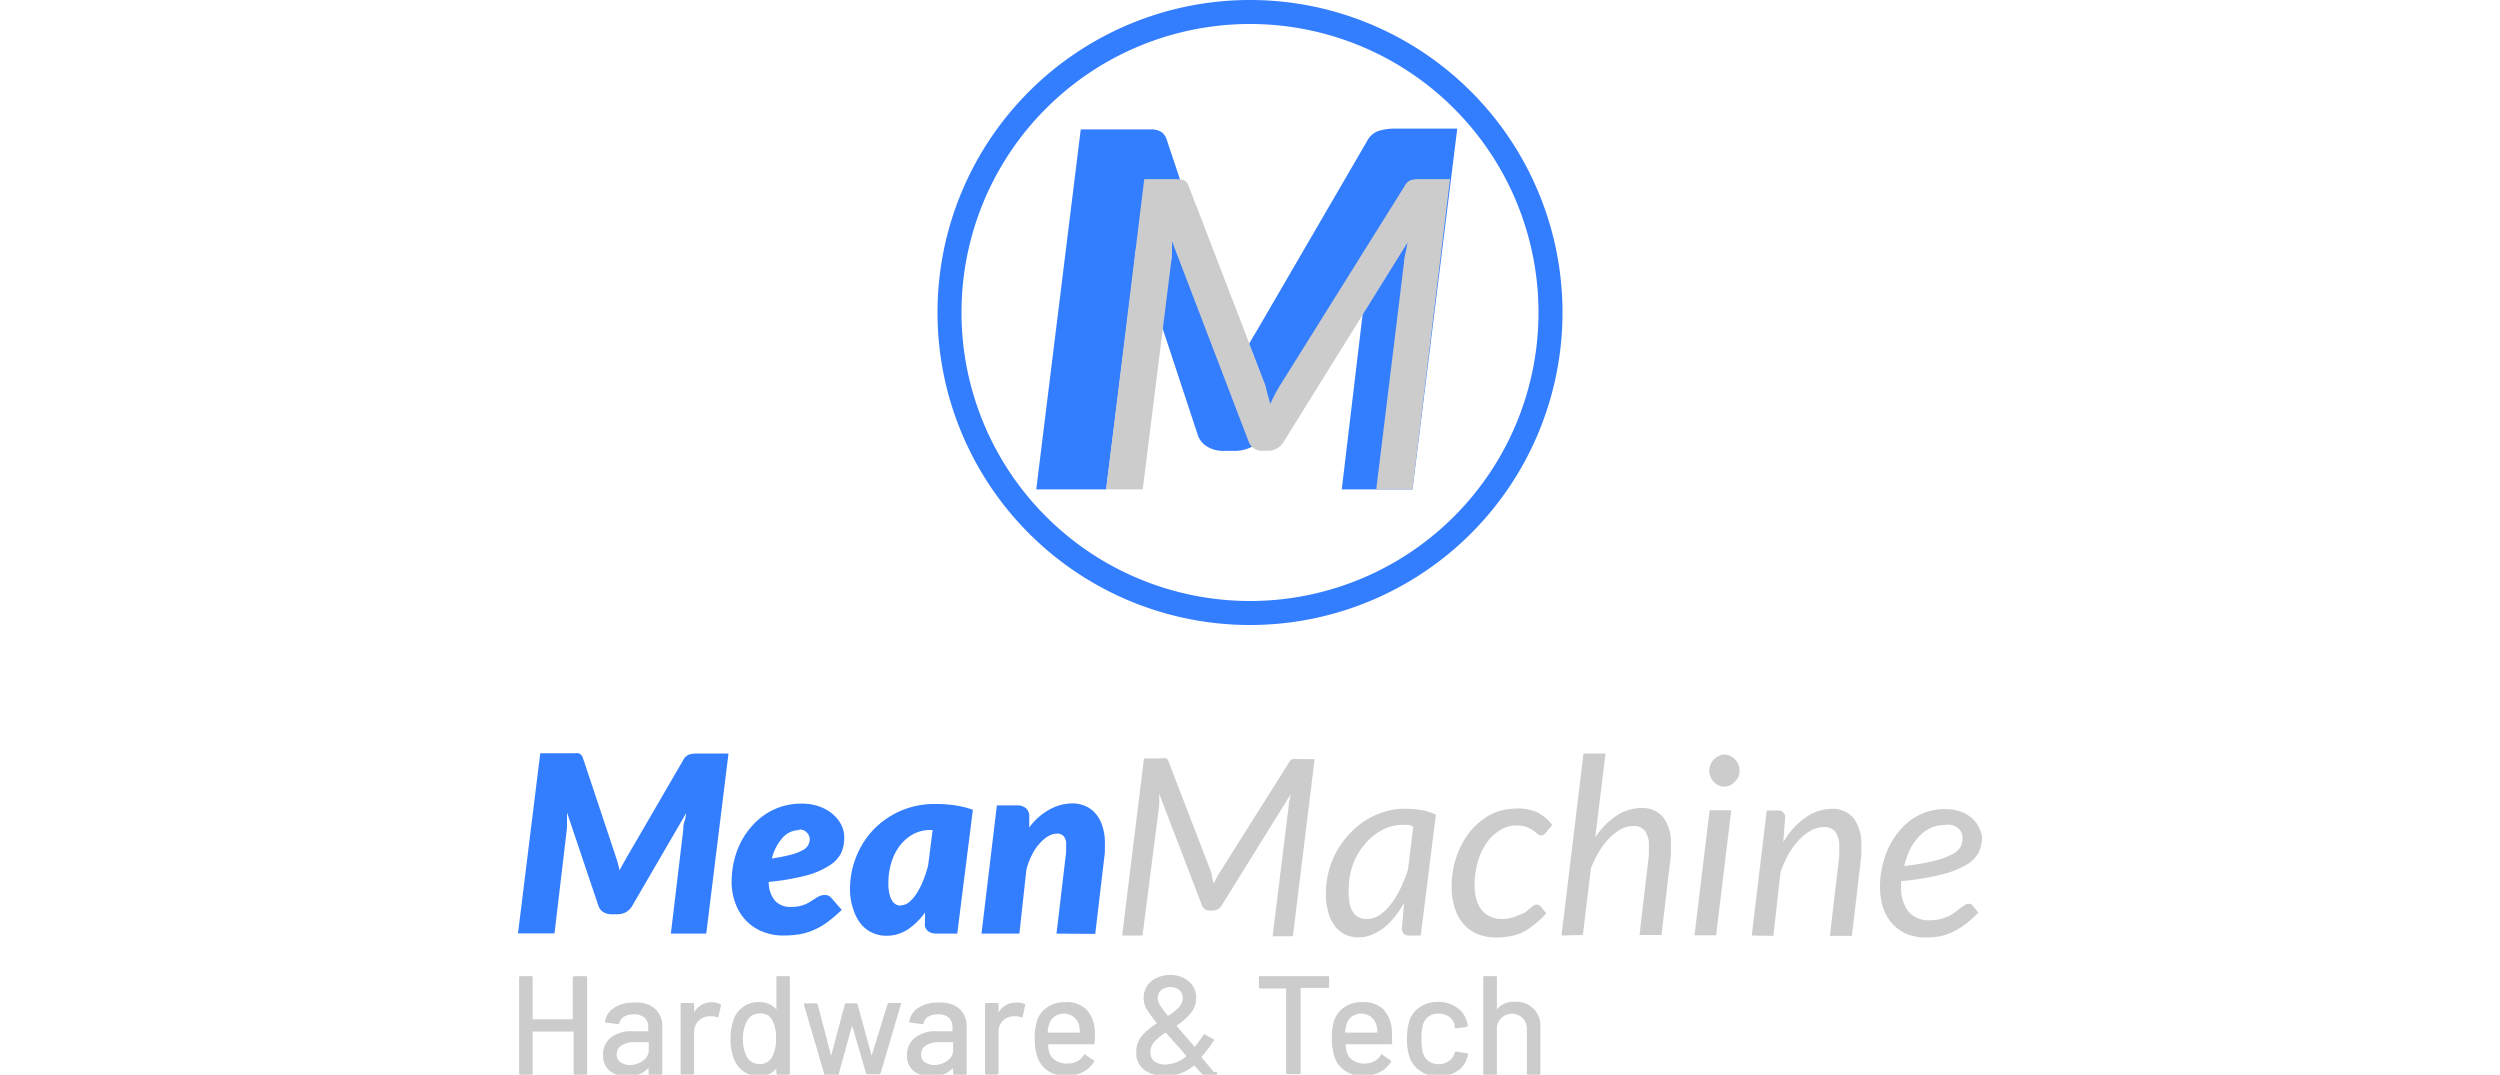 <svg id="b3f26fed-c43f-4727-8bca-3f6b4433f2fb" data-name="Capa 1" xmlns="http://www.w3.org/2000/svg" viewBox="0 0 200 85.98"><defs><style>.e83d57c3-db60-4bd1-96ee-7c025cddc152{fill:#337dff;}.a8de948c-efc4-4396-b101-55c1981ec48f{fill:#ccc;}</style></defs><path class="e83d57c3-db60-4bd1-96ee-7c025cddc152" d="M100,1.92A23.08,23.08,0,1,1,76.92,25,23.08,23.08,0,0,1,100,1.92M100,0a25,25,0,1,0,25,25A25,25,0,0,0,100,0Z"/><path class="e83d57c3-db60-4bd1-96ee-7c025cddc152" d="M99.16,29c.21-.44.43-.86.66-1.29s.47-.84.73-1.26l8.82-15.17a1.61,1.61,0,0,1,1-.83,4.18,4.18,0,0,1,1.14-.16h5.07L113,39.15h-5.66l2-16.78c0-.35.1-.74.19-1.17s.18-.88.28-1.34l-8.66,14.88a2.57,2.57,0,0,1-1,1,2.93,2.93,0,0,1-1.38.33h-.88a2.44,2.44,0,0,1-1.31-.34,1.7,1.7,0,0,1-.78-1L90.88,19.82c0,.45-2.39,19.33-2.39,19.33H82.9l3.56-28.8H92.1a1.6,1.6,0,0,1,.56.09,1,1,0,0,1,.43.28,1.5,1.5,0,0,1,.29.58l5.07,15.18C98.73,27.32,99,28.17,99.16,29Z"/><path class="a8de948c-efc4-4396-b101-55c1981ec48f" d="M101.43,31.62c.07.23.13.46.19.71a11.39,11.39,0,0,1,.74-1.43l10-16a1,1,0,0,1,.5-.49,2.67,2.67,0,0,1,.71-.08H116l-3,24.82H110.1L112.32,21c0-.23.06-.49.12-.76s.11-.56.17-.85L102.72,35.3a1.44,1.44,0,0,1-1.3.76H101a1.12,1.12,0,0,1-1.12-.76l-6.12-16,0,.84c0,.27,0,.52-.06.76L91.42,39.15H88.49l3.05-24.82H94a2.59,2.59,0,0,1,.7.08.74.74,0,0,1,.4.49l6.16,16C101.3,31.14,101.37,31.38,101.43,31.62Z"/><path class="e83d57c3-db60-4bd1-96ee-7c025cddc152" d="M49.57,69.63c.11-.22.22-.43.34-.64s.23-.42.36-.63l4.41-7.59a.86.86,0,0,1,.49-.42,2.36,2.36,0,0,1,.58-.07h2.53L56.5,74.69H53.67l1-8.39c0-.18,0-.38.09-.59s.09-.44.14-.67l-4.33,7.44a1.29,1.29,0,0,1-.51.5,1.46,1.46,0,0,1-.69.16h-.44a1.2,1.2,0,0,1-.66-.17.92.92,0,0,1-.39-.49L45.36,65c0,.23,0,.44,0,.66s0,.4,0,.57l-1,8.44H41.44l1.78-14.41H46a.78.78,0,0,1,.28,0,.55.55,0,0,1,.22.14.87.87,0,0,1,.15.29l2.53,7.59A11.55,11.55,0,0,1,49.57,69.63Z"/><path class="e83d57c3-db60-4bd1-96ee-7c025cddc152" d="M67.54,67a3,3,0,0,1-.27,1.29,2.62,2.62,0,0,1-1,1,6.47,6.47,0,0,1-1.85.77,18.71,18.71,0,0,1-2.92.49A2.29,2.29,0,0,0,62,72.06a1.65,1.65,0,0,0,1.3.49,2.69,2.69,0,0,0,1.22-.25,3,3,0,0,0,.4-.23l.35-.22a1.38,1.38,0,0,1,.34-.18,1,1,0,0,1,.4-.07.59.59,0,0,1,.29.07.91.91,0,0,1,.24.2l.8.92a12,12,0,0,1-1.07.92,5.34,5.34,0,0,1-1.06.64,5.17,5.17,0,0,1-1.17.38,8,8,0,0,1-1.35.11A4.28,4.28,0,0,1,61,74.53a3.74,3.74,0,0,1-1.31-.88,3.83,3.83,0,0,1-.85-1.37,4.78,4.78,0,0,1-.31-1.78,7.08,7.08,0,0,1,.19-1.6,6.57,6.57,0,0,1,.52-1.47,6,6,0,0,1,.84-1.26,5.53,5.53,0,0,1,1.11-1,5.27,5.27,0,0,1,1.35-.65,5.37,5.37,0,0,1,1.57-.23,4.1,4.1,0,0,1,1.46.24,3.28,3.28,0,0,1,1.07.62,2.83,2.83,0,0,1,.67.85A2.23,2.23,0,0,1,67.54,67Zm-3.6-.59a1.77,1.77,0,0,0-1.33.61,3.84,3.84,0,0,0-.86,1.66,14.48,14.48,0,0,0,1.55-.31,3.82,3.82,0,0,0,.92-.36,1,1,0,0,0,.44-.41,1,1,0,0,0,.12-.48.73.73,0,0,0-.2-.48A.78.78,0,0,0,63.94,66.36Z"/><path class="e83d57c3-db60-4bd1-96ee-7c025cddc152" d="M76.58,74.69H74.94a1.34,1.34,0,0,1-.48-.08.75.75,0,0,1-.3-.2A.71.71,0,0,1,74,74.1a1.58,1.58,0,0,1,0-.38V73a5.33,5.33,0,0,1-1.4,1.37,3.07,3.07,0,0,1-1.7.49,2.63,2.63,0,0,1-1.07-.22,2.56,2.56,0,0,1-.91-.67,3.4,3.4,0,0,1-.63-1.15A5,5,0,0,1,68,71.16a6.91,6.91,0,0,1,.51-2.65,6.73,6.73,0,0,1,1.42-2.19,6.73,6.73,0,0,1,4.93-2,10.76,10.76,0,0,1,1.49.1,7.79,7.79,0,0,1,1.48.36Zm-4.5-2.27a1,1,0,0,0,.65-.25,3,3,0,0,0,.6-.69,6.06,6.06,0,0,0,.51-1,9,9,0,0,0,.41-1.24l.36-2.84h-.18a2.86,2.86,0,0,0-1.37.33,3.47,3.47,0,0,0-1.07.92A4.34,4.34,0,0,0,71.31,69a5.47,5.47,0,0,0-.24,1.64,3.42,3.42,0,0,0,.08.84,1.73,1.73,0,0,0,.21.56.8.8,0,0,0,.72.41Z"/><path class="e83d57c3-db60-4bd1-96ee-7c025cddc152" d="M84.52,74.69l.77-6.52c0-.11,0-.21,0-.29s0-.18,0-.26a1,1,0,0,0-.19-.72.68.68,0,0,0-.55-.21,1.44,1.44,0,0,0-.7.21,2.86,2.86,0,0,0-.69.59,3.9,3.9,0,0,0-.61.91,5.42,5.42,0,0,0-.44,1.19l-.56,5.1H78.52l1.23-10.26h1.58a1.11,1.11,0,0,1,.74.22.89.89,0,0,1,.27.73v.82A5,5,0,0,1,84,64.74a3.88,3.88,0,0,1,1.82-.47,2.59,2.59,0,0,1,1,.21,2.19,2.19,0,0,1,.83.61,2.8,2.8,0,0,1,.54,1,4,4,0,0,1,.2,1.35c0,.11,0,.24,0,.36s0,.26,0,.39l-.77,6.52Z"/><path class="a8de948c-efc4-4396-b101-55c1981ec48f" d="M97,70.3c0,.13.07.26.1.4a6.68,6.68,0,0,1,.41-.8L103.12,61c.1-.15.19-.25.28-.27a1.37,1.37,0,0,1,.39,0h1.38l-1.74,14.17h-1.62l1.29-10.47c0-.13,0-.27.07-.43l.09-.47-5.51,8.88a.81.81,0,0,1-.72.43h-.26a.62.62,0,0,1-.62-.43l-3.41-8.9c0,.16,0,.31,0,.46s0,.3,0,.43L91.4,74.84H89.77l1.75-14.17h1.36a1.37,1.37,0,0,1,.39,0c.09,0,.17.12.22.27l3.43,8.91Z"/><path class="a8de948c-efc4-4396-b101-55c1981ec48f" d="M113.66,74.84h-.92a.57.57,0,0,1-.47-.17.78.78,0,0,1-.12-.44l.18-2a8.11,8.11,0,0,1-.77,1.14,5.11,5.11,0,0,1-.87.87,4.07,4.07,0,0,1-1,.56,2.91,2.91,0,0,1-1,.19,2.55,2.55,0,0,1-1.08-.23,2.24,2.24,0,0,1-.82-.68,3.18,3.18,0,0,1-.53-1.11,5.33,5.33,0,0,1-.19-1.51,6.67,6.67,0,0,1,.22-1.73,7.2,7.2,0,0,1,.63-1.6,7.54,7.54,0,0,1,1-1.38,6.66,6.66,0,0,1,1.28-1.09,6,6,0,0,1,1.52-.71,5.64,5.64,0,0,1,1.7-.25,7.28,7.28,0,0,1,1.25.1,4.76,4.76,0,0,1,1.2.37Zm-4.32-1.32a1.72,1.72,0,0,0,1-.3,3.54,3.54,0,0,0,.88-.82,7,7,0,0,0,.78-1.25,12.85,12.85,0,0,0,.64-1.59l.42-3.39a.67.67,0,0,0-.43-.18h-.42a3.75,3.75,0,0,0-1.15.19,4.23,4.23,0,0,0-1,.54,4.32,4.32,0,0,0-.88.83,4.73,4.73,0,0,0-.68,1,5.45,5.45,0,0,0-.44,1.21,5.38,5.38,0,0,0-.16,1.33C107.82,72.73,108.33,73.52,109.34,73.52Z"/><path class="a8de948c-efc4-4396-b101-55c1981ec48f" d="M122.7,74a4.87,4.87,0,0,1-.93.6,3.71,3.71,0,0,1-1,.31,6,6,0,0,1-1.07.09,3.71,3.71,0,0,1-1.54-.3,2.91,2.91,0,0,1-1.12-.83,3.58,3.58,0,0,1-.68-1.3,5.46,5.46,0,0,1-.23-1.66,7.09,7.09,0,0,1,.38-2.34,6.72,6.72,0,0,1,1.06-2,5.43,5.43,0,0,1,1.62-1.37,4.29,4.29,0,0,1,2.07-.51A3.49,3.49,0,0,1,123,65a3.44,3.44,0,0,1,1.18,1l-.56.66a.43.43,0,0,1-.14.13.46.46,0,0,1-.2.05.41.41,0,0,1-.27-.12,4.26,4.26,0,0,0-.35-.28,2.88,2.88,0,0,0-.53-.28,2.43,2.43,0,0,0-.83-.12,2.39,2.39,0,0,0-1.29.37,3.54,3.54,0,0,0-1.06,1,4.76,4.76,0,0,0-.72,1.52,6.69,6.69,0,0,0-.26,1.89,3.83,3.83,0,0,0,.14,1.11,2.4,2.4,0,0,0,.41.85,1.87,1.87,0,0,0,.68.54,2.12,2.12,0,0,0,.93.2,2.71,2.71,0,0,0,.79-.1,3,3,0,0,0,.62-.23A2.7,2.7,0,0,0,122,73l.36-.3.3-.24a.48.48,0,0,1,.27-.09.44.44,0,0,1,.34.17l.43.53A8.37,8.37,0,0,1,122.7,74Z"/><path class="a8de948c-efc4-4396-b101-55c1981ec48f" d="M124.92,74.84l1.76-14.56h1.76L127.62,67a5.88,5.88,0,0,1,1.74-1.77,3.66,3.66,0,0,1,1.95-.59,2.13,2.13,0,0,1,1.75.75,3.37,3.37,0,0,1,.61,2.18c0,.14,0,.27,0,.41a3.27,3.27,0,0,1,0,.44l-.75,6.38h-1.76l.75-6.38c0-.13,0-.25,0-.38s0-.24,0-.35a2,2,0,0,0-.3-1.2,1.11,1.11,0,0,0-1-.4,2,2,0,0,0-.92.24,3.53,3.53,0,0,0-.91.69,5.42,5.42,0,0,0-.83,1.07,7.91,7.91,0,0,0-.68,1.4l-.64,5.31Z"/><path class="a8de948c-efc4-4396-b101-55c1981ec48f" d="M138.5,64.82l-1.21,10h-1.73l1.21-10Zm.66-3.14a1.12,1.12,0,0,1-.1.48,1.48,1.48,0,0,1-.67.67,1.06,1.06,0,0,1-.9,0,1.29,1.29,0,0,1-.38-.28,1.16,1.16,0,0,1-.26-.39,1.2,1.2,0,0,1,0-1,1.25,1.25,0,0,1,.26-.41,1.7,1.7,0,0,1,.39-.27,1,1,0,0,1,.45-.11,1.18,1.18,0,0,1,.45.1,1.36,1.36,0,0,1,.39.27,1.13,1.13,0,0,1,.27.41A1.16,1.16,0,0,1,139.16,61.68Z"/><path class="a8de948c-efc4-4396-b101-55c1981ec48f" d="M140.14,74.84l1.2-10h.88a.53.53,0,0,1,.59.6l-.15,1.94a6.24,6.24,0,0,1,1.81-2,3.67,3.67,0,0,1,2.08-.67,2.15,2.15,0,0,1,1.74.75,3.38,3.38,0,0,1,.61,2.19c0,.14,0,.27,0,.41a3.28,3.28,0,0,1,0,.43l-.75,6.38h-1.76l.75-6.38c0-.13,0-.25,0-.38s0-.24,0-.35a2,2,0,0,0-.3-1.2,1.11,1.11,0,0,0-.94-.39,2.11,2.11,0,0,0-1,.26,3.81,3.81,0,0,0-.94.72,6.5,6.5,0,0,0-.85,1.14,8.5,8.5,0,0,0-.67,1.49l-.57,5.09Z"/><path class="a8de948c-efc4-4396-b101-55c1981ec48f" d="M158.56,67a2.65,2.65,0,0,1-.27,1.2,2.5,2.5,0,0,1-1,1,7.46,7.46,0,0,1-2,.77,21.13,21.13,0,0,1-3.2.52,1.55,1.55,0,0,0,0,.21v.22a3.08,3.08,0,0,0,.58,2,2.13,2.13,0,0,0,1.74.7,3.6,3.6,0,0,0,.85-.1,5.06,5.06,0,0,0,.66-.24,3.45,3.45,0,0,0,.51-.32l.41-.32.35-.24a.57.57,0,0,1,.32-.1.43.43,0,0,1,.32.17l.44.54a9.85,9.85,0,0,1-1,.9,5.74,5.74,0,0,1-1,.62,5,5,0,0,1-1,.36,6.34,6.34,0,0,1-1.19.11,4,4,0,0,1-1.54-.28,3.31,3.31,0,0,1-1.15-.82,3.59,3.59,0,0,1-.74-1.28,5.2,5.2,0,0,1-.25-1.68,7.26,7.26,0,0,1,.16-1.54,7.78,7.78,0,0,1,.47-1.46,6.47,6.47,0,0,1,.77-1.29,5.47,5.47,0,0,1,1-1,5.07,5.07,0,0,1,1.28-.68,4.54,4.54,0,0,1,1.5-.24,3.67,3.67,0,0,1,1.31.21,2.71,2.71,0,0,1,.91.56,2.07,2.07,0,0,1,.53.74A1.91,1.91,0,0,1,158.56,67Zm-3-1a2.59,2.59,0,0,0-1.15.26,3,3,0,0,0-.93.71,4.34,4.34,0,0,0-.69,1,7,7,0,0,0-.45,1.31,17,17,0,0,0,2.45-.43,6,6,0,0,0,1.41-.52,1.58,1.58,0,0,0,.66-.61A1.6,1.6,0,0,0,157,67a.85.85,0,0,0-.08-.37.84.84,0,0,0-.25-.35,1.09,1.09,0,0,0-.45-.26A1.88,1.88,0,0,0,155.53,66Z"/><path class="a8de948c-efc4-4396-b101-55c1981ec48f" d="M46,78.09h.86a.1.1,0,0,1,.11.11v7.67a.1.1,0,0,1-.11.11H46a.1.1,0,0,1-.11-.11V82.52a0,0,0,0,0,0,0H42.61a0,0,0,0,0,0,0v3.35a.1.1,0,0,1-.11.11h-.86a.1.1,0,0,1-.11-.11V78.2a.1.1,0,0,1,.11-.11h.86c.08,0,.11,0,.11.11v3.29a0,0,0,0,0,0,.05h3.21a0,0,0,0,0,0-.05V78.2C45.87,78.12,45.9,78.09,46,78.09Z"/><path class="a8de948c-efc4-4396-b101-55c1981ec48f" d="M51.92,80.39a1.88,1.88,0,0,1,.79.68,1.83,1.83,0,0,1,.27,1v3.82a.1.1,0,0,1-.11.11H52a.1.1,0,0,1-.11-.11v-.41s0,0-.06,0a2,2,0,0,1-.71.47,2.81,2.81,0,0,1-.94.16,2.18,2.18,0,0,1-1.38-.42,1.52,1.52,0,0,1-.55-1.28A1.7,1.7,0,0,1,48.87,83a2.69,2.69,0,0,1,1.72-.5h1.27s0,0,0,0v-.31a1,1,0,0,0-.29-.77,1.23,1.23,0,0,0-.87-.27,1.46,1.46,0,0,0-.77.18.8.8,0,0,0-.37.5.12.12,0,0,1-.14.1l-.91-.12c-.07,0-.11,0-.1-.09a1.55,1.55,0,0,1,.71-1.09,2.71,2.71,0,0,1,1.56-.42A2.79,2.79,0,0,1,51.92,80.39Zm-.46,4.45a1,1,0,0,0,.44-.8v-.67s0,0,0,0H50.8a1.91,1.91,0,0,0-1.06.26.8.8,0,0,0-.4.72.72.72,0,0,0,.3.63,1.33,1.33,0,0,0,.78.22A1.74,1.74,0,0,0,51.46,84.84Z"/><path class="a8de948c-efc4-4396-b101-55c1981ec48f" d="M57.62,80.33c.05,0,.07.07.05.14l-.18.84c0,.07-.05.09-.13.07a1.25,1.25,0,0,0-.45-.08h-.16a1.28,1.28,0,0,0-.87.37,1.21,1.21,0,0,0-.35.89v3.3a.1.1,0,0,1-.11.11h-.86a.1.1,0,0,1-.11-.11V80.35a.1.1,0,0,1,.11-.11h.86a.1.1,0,0,1,.11.11V81s0,0,0,0,0,0,0,0A1.58,1.58,0,0,1,57,80.18,1.43,1.43,0,0,1,57.62,80.33Z"/><path class="a8de948c-efc4-4396-b101-55c1981ec48f" d="M62.22,78.09h.86a.1.1,0,0,1,.11.11v7.67a.1.1,0,0,1-.11.11h-.86a.1.1,0,0,1-.11-.11v-.38l0,0s0,0,0,0a1.61,1.61,0,0,1-.59.44,1.63,1.63,0,0,1-.73.16,2.18,2.18,0,0,1-1.35-.4,2.33,2.33,0,0,1-.78-1.13,4.38,4.38,0,0,1-.22-1.45,4.55,4.55,0,0,1,.19-1.36,2.1,2.1,0,0,1,2.16-1.58,1.8,1.8,0,0,1,.73.15,1.61,1.61,0,0,1,.59.44h0a.05.05,0,0,0,0,0V78.2C62.11,78.12,62.14,78.09,62.22,78.09Zm-.14,5a2.94,2.94,0,0,0-.28-1.44,1,1,0,0,0-1-.57,1.09,1.09,0,0,0-1,.54,2.72,2.72,0,0,0-.36,1.49,2.94,2.94,0,0,0,.28,1.39,1.12,1.12,0,0,0,1.07.62,1.06,1.06,0,0,0,1-.61A2.92,2.92,0,0,0,62.08,83.1Z"/><path class="a8de948c-efc4-4396-b101-55c1981ec48f" d="M65.93,85.89l-1.62-5.53v0c0-.06,0-.09.11-.09h.88a.11.11,0,0,1,.12.1l1.07,4.09s0,0,0,0l0,0,1.09-4.09a.12.12,0,0,1,.13-.1h.78a.12.12,0,0,1,.12.1l1.12,4.08s0,0,0,0,0,0,0,0L71,80.34a.11.11,0,0,1,.12-.1h.87a.12.12,0,0,1,.09,0,.14.14,0,0,1,0,.09l-1.63,5.52a.14.14,0,0,1-.13.09H69.4a.12.12,0,0,1-.12-.09l-1.11-3.81s0,0,0,0,0,0,0,0l-1.05,3.8A.12.12,0,0,1,67,86h-.9A.12.12,0,0,1,65.93,85.89Z"/><path class="a8de948c-efc4-4396-b101-55c1981ec48f" d="M76.27,80.39a1.88,1.88,0,0,1,.79.68,1.83,1.83,0,0,1,.27,1v3.82a.1.1,0,0,1-.11.11h-.86a.1.1,0,0,1-.11-.11v-.41s0,0-.06,0a2,2,0,0,1-.71.47,2.87,2.87,0,0,1-1,.16,2.22,2.22,0,0,1-1.38-.42,1.54,1.54,0,0,1-.54-1.28A1.7,1.7,0,0,1,73.22,83a2.67,2.67,0,0,1,1.72-.5H76.2s0,0,0,0v-.31a1,1,0,0,0-.29-.77,1.23,1.23,0,0,0-.87-.27,1.5,1.5,0,0,0-.78.18.78.78,0,0,0-.36.5.12.12,0,0,1-.14.1l-.91-.12c-.08,0-.11,0-.1-.09a1.52,1.52,0,0,1,.71-1.09,2.71,2.71,0,0,1,1.56-.42A2.86,2.86,0,0,1,76.27,80.39Zm-.46,4.45a1,1,0,0,0,.44-.8v-.67s0,0,0,0H75.14a2,2,0,0,0-1.06.26.81.81,0,0,0-.39.72.72.72,0,0,0,.3.63,1.33,1.33,0,0,0,.78.22A1.74,1.74,0,0,0,75.81,84.84Z"/><path class="a8de948c-efc4-4396-b101-55c1981ec48f" d="M82,80.33s.07.07,0,.14l-.18.84c0,.07,0,.09-.13.07a1.25,1.25,0,0,0-.45-.08H81.1a1.29,1.29,0,0,0-.88.37,1.25,1.25,0,0,0-.34.89v3.3a.1.1,0,0,1-.11.11h-.86a.1.1,0,0,1-.11-.11V80.35a.1.1,0,0,1,.11-.11h.86a.1.1,0,0,1,.11.11V81s0,0,0,0,0,0,0,0a1.57,1.57,0,0,1,1.38-.79A1.45,1.45,0,0,1,82,80.33Z"/><path class="a8de948c-efc4-4396-b101-55c1981ec48f" d="M87.57,83.43a.1.1,0,0,1-.11.11h-3.6s0,0,0,0a2.27,2.27,0,0,0,.06.59,1.21,1.21,0,0,0,.51.7,1.64,1.64,0,0,0,1,.25,1.46,1.46,0,0,0,1.28-.68c0-.08.09-.09.15,0l.64.43c.06,0,.07.09,0,.15a2.2,2.2,0,0,1-.9.8,2.93,2.93,0,0,1-1.31.29,2.54,2.54,0,0,1-1.39-.36,2.17,2.17,0,0,1-.85-1,4.27,4.27,0,0,1-.27-1.61,4.45,4.45,0,0,1,.13-1.25,2.1,2.1,0,0,1,.81-1.23,2.43,2.43,0,0,1,1.48-.45,2.3,2.3,0,0,1,1.7.57,2.76,2.76,0,0,1,.69,1.67A8.58,8.58,0,0,1,87.57,83.43Zm-3.22-2.1a1.17,1.17,0,0,0-.43.65,2.07,2.07,0,0,0-.1.63s0,0,0,0h2.58s0,0,0,0a4.18,4.18,0,0,0-.07-.56,1.26,1.26,0,0,0-.44-.7,1.29,1.29,0,0,0-.83-.26A1.27,1.27,0,0,0,84.35,81.33Z"/><path class="a8de948c-efc4-4396-b101-55c1981ec48f" d="M97.37,85.91s0,.07-.09.07h-1a.15.15,0,0,1-.13-.07l-.58-.65a0,0,0,0,0-.07,0,3.53,3.53,0,0,1-2.29.82,2.72,2.72,0,0,1-1.66-.48,1.64,1.64,0,0,1-.65-1.4,2,2,0,0,1,.44-1.32,5.19,5.19,0,0,1,1.19-1s0,0,0-.06a8.23,8.23,0,0,1-.84-1.16,1.91,1.91,0,0,1-.2-.83,1.79,1.79,0,0,1,.25-.92,1.63,1.63,0,0,1,.73-.64A2.27,2.27,0,0,1,93.57,78a2.23,2.23,0,0,1,1.52.5,1.66,1.66,0,0,1,.6,1.33,1.88,1.88,0,0,1-.41,1.2,4.7,4.7,0,0,1-1.13,1s0,0,0,.06c.28.34.75.89,1.4,1.63l0,.06s0,0,0,0h0c.33-.41.57-.73.73-1a.1.1,0,0,1,.15,0l.64.36c.07,0,.08.09,0,.16a9.36,9.36,0,0,1-.93,1.22v0a.27.27,0,0,0,0,.08l1,1.2A.13.13,0,0,1,97.37,85.91Zm-2.48-1.39a0,0,0,0,0,0-.06L94.51,84l-.41-.45-.82-.92s0,0-.06,0a3.91,3.91,0,0,0-.89.74,1.27,1.27,0,0,0-.3.83.86.86,0,0,0,.33.71,1.44,1.44,0,0,0,.9.25A2.71,2.71,0,0,0,94.89,84.52Zm-2-5.29a.83.83,0,0,0-.27.65,1,1,0,0,0,.15.49,9.44,9.44,0,0,0,.65.88s0,0,.07,0a4.29,4.29,0,0,0,.84-.69,1.09,1.09,0,0,0,.29-.72.82.82,0,0,0-.28-.64,1.13,1.13,0,0,0-.72-.23A1.05,1.05,0,0,0,92.88,79.23Z"/><path class="a8de948c-efc4-4396-b101-55c1981ec48f" d="M106.33,78.2v.72c0,.07,0,.11-.12.11h-2.16a0,0,0,0,0,0,0v6.79a.1.1,0,0,1-.11.11H103a.1.1,0,0,1-.11-.11V79.08s0,0,0,0h-2.07a.1.1,0,0,1-.11-.11V78.2a.1.1,0,0,1,.11-.11h5.4C106.29,78.09,106.33,78.12,106.33,78.2Z"/><path class="a8de948c-efc4-4396-b101-55c1981ec48f" d="M111.37,83.43c0,.08,0,.11-.12.11h-3.59a0,0,0,0,0,0,0,1.86,1.86,0,0,0,.07.59,1.19,1.19,0,0,0,.5.7,1.66,1.66,0,0,0,.95.25,1.46,1.46,0,0,0,1.29-.68c0-.08.09-.09.15,0l.64.43a.11.11,0,0,1,0,.15,2.23,2.23,0,0,1-.89.8,3,3,0,0,1-1.32.29,2.49,2.49,0,0,1-1.38-.36,2.17,2.17,0,0,1-.85-1,4.27,4.27,0,0,1-.27-1.61,4.94,4.94,0,0,1,.12-1.25,2.2,2.2,0,0,1,.81-1.23,2.43,2.43,0,0,1,1.48-.45,2.32,2.32,0,0,1,1.71.57,2.76,2.76,0,0,1,.68,1.67C111.36,82.7,111.37,83.05,111.37,83.43Zm-3.23-2.1a1.23,1.23,0,0,0-.43.65,3,3,0,0,0-.1.63s0,0,0,0h2.58s0,0,0,0a3.16,3.16,0,0,0-.06-.56,1.34,1.34,0,0,0-.45-.7,1.27,1.27,0,0,0-.83-.26A1.29,1.29,0,0,0,108.14,81.33Z"/><path class="a8de948c-efc4-4396-b101-55c1981ec48f" d="M113.57,85.64a2.19,2.19,0,0,1-.84-1.18,4.63,4.63,0,0,1-.17-1.37,5,5,0,0,1,.17-1.36,2.12,2.12,0,0,1,.84-1.15,2.47,2.47,0,0,1,1.46-.43,2.53,2.53,0,0,1,1.48.43,1.89,1.89,0,0,1,.82,1.08,1.25,1.25,0,0,1,.09.37.12.12,0,0,1-.1.12l-.84.12h0s-.09,0-.11-.1l0-.18a1.14,1.14,0,0,0-.44-.65,1.42,1.42,0,0,0-.85-.25,1.31,1.31,0,0,0-.82.25,1.22,1.22,0,0,0-.44.69,4.46,4.46,0,0,0-.1,1.07,4.37,4.37,0,0,0,.1,1.06,1.22,1.22,0,0,0,.44.71,1.28,1.28,0,0,0,.82.26,1.34,1.34,0,0,0,.85-.26,1.07,1.07,0,0,0,.45-.67,0,0,0,0,0,0,0,0,0,0,0,1,0,0v0c0-.06.06-.09.12-.07l.85.13q.09,0,.09.09v0a.69.69,0,0,1-.06.25,1.87,1.87,0,0,1-.82,1.1,2.6,2.6,0,0,1-1.48.42A2.42,2.42,0,0,1,113.57,85.64Z"/><path class="a8de948c-efc4-4396-b101-55c1981ec48f" d="M122.69,80.7a1.94,1.94,0,0,1,.54,1.45v3.72a.1.1,0,0,1-.11.11h-.86a.1.1,0,0,1-.11-.11V82.36a1.26,1.26,0,0,0-.33-.91,1.24,1.24,0,0,0-1.73,0,1.21,1.21,0,0,0-.34.9v3.52c0,.07,0,.11-.12.11h-.85c-.08,0-.12,0-.12-.11V78.2c0-.08,0-.11.12-.11h.85c.08,0,.12,0,.12.11v2.56a0,0,0,0,0,0,0s0,0,0,0a1.71,1.71,0,0,1,1.43-.62A2,2,0,0,1,122.69,80.7Z"/></svg>